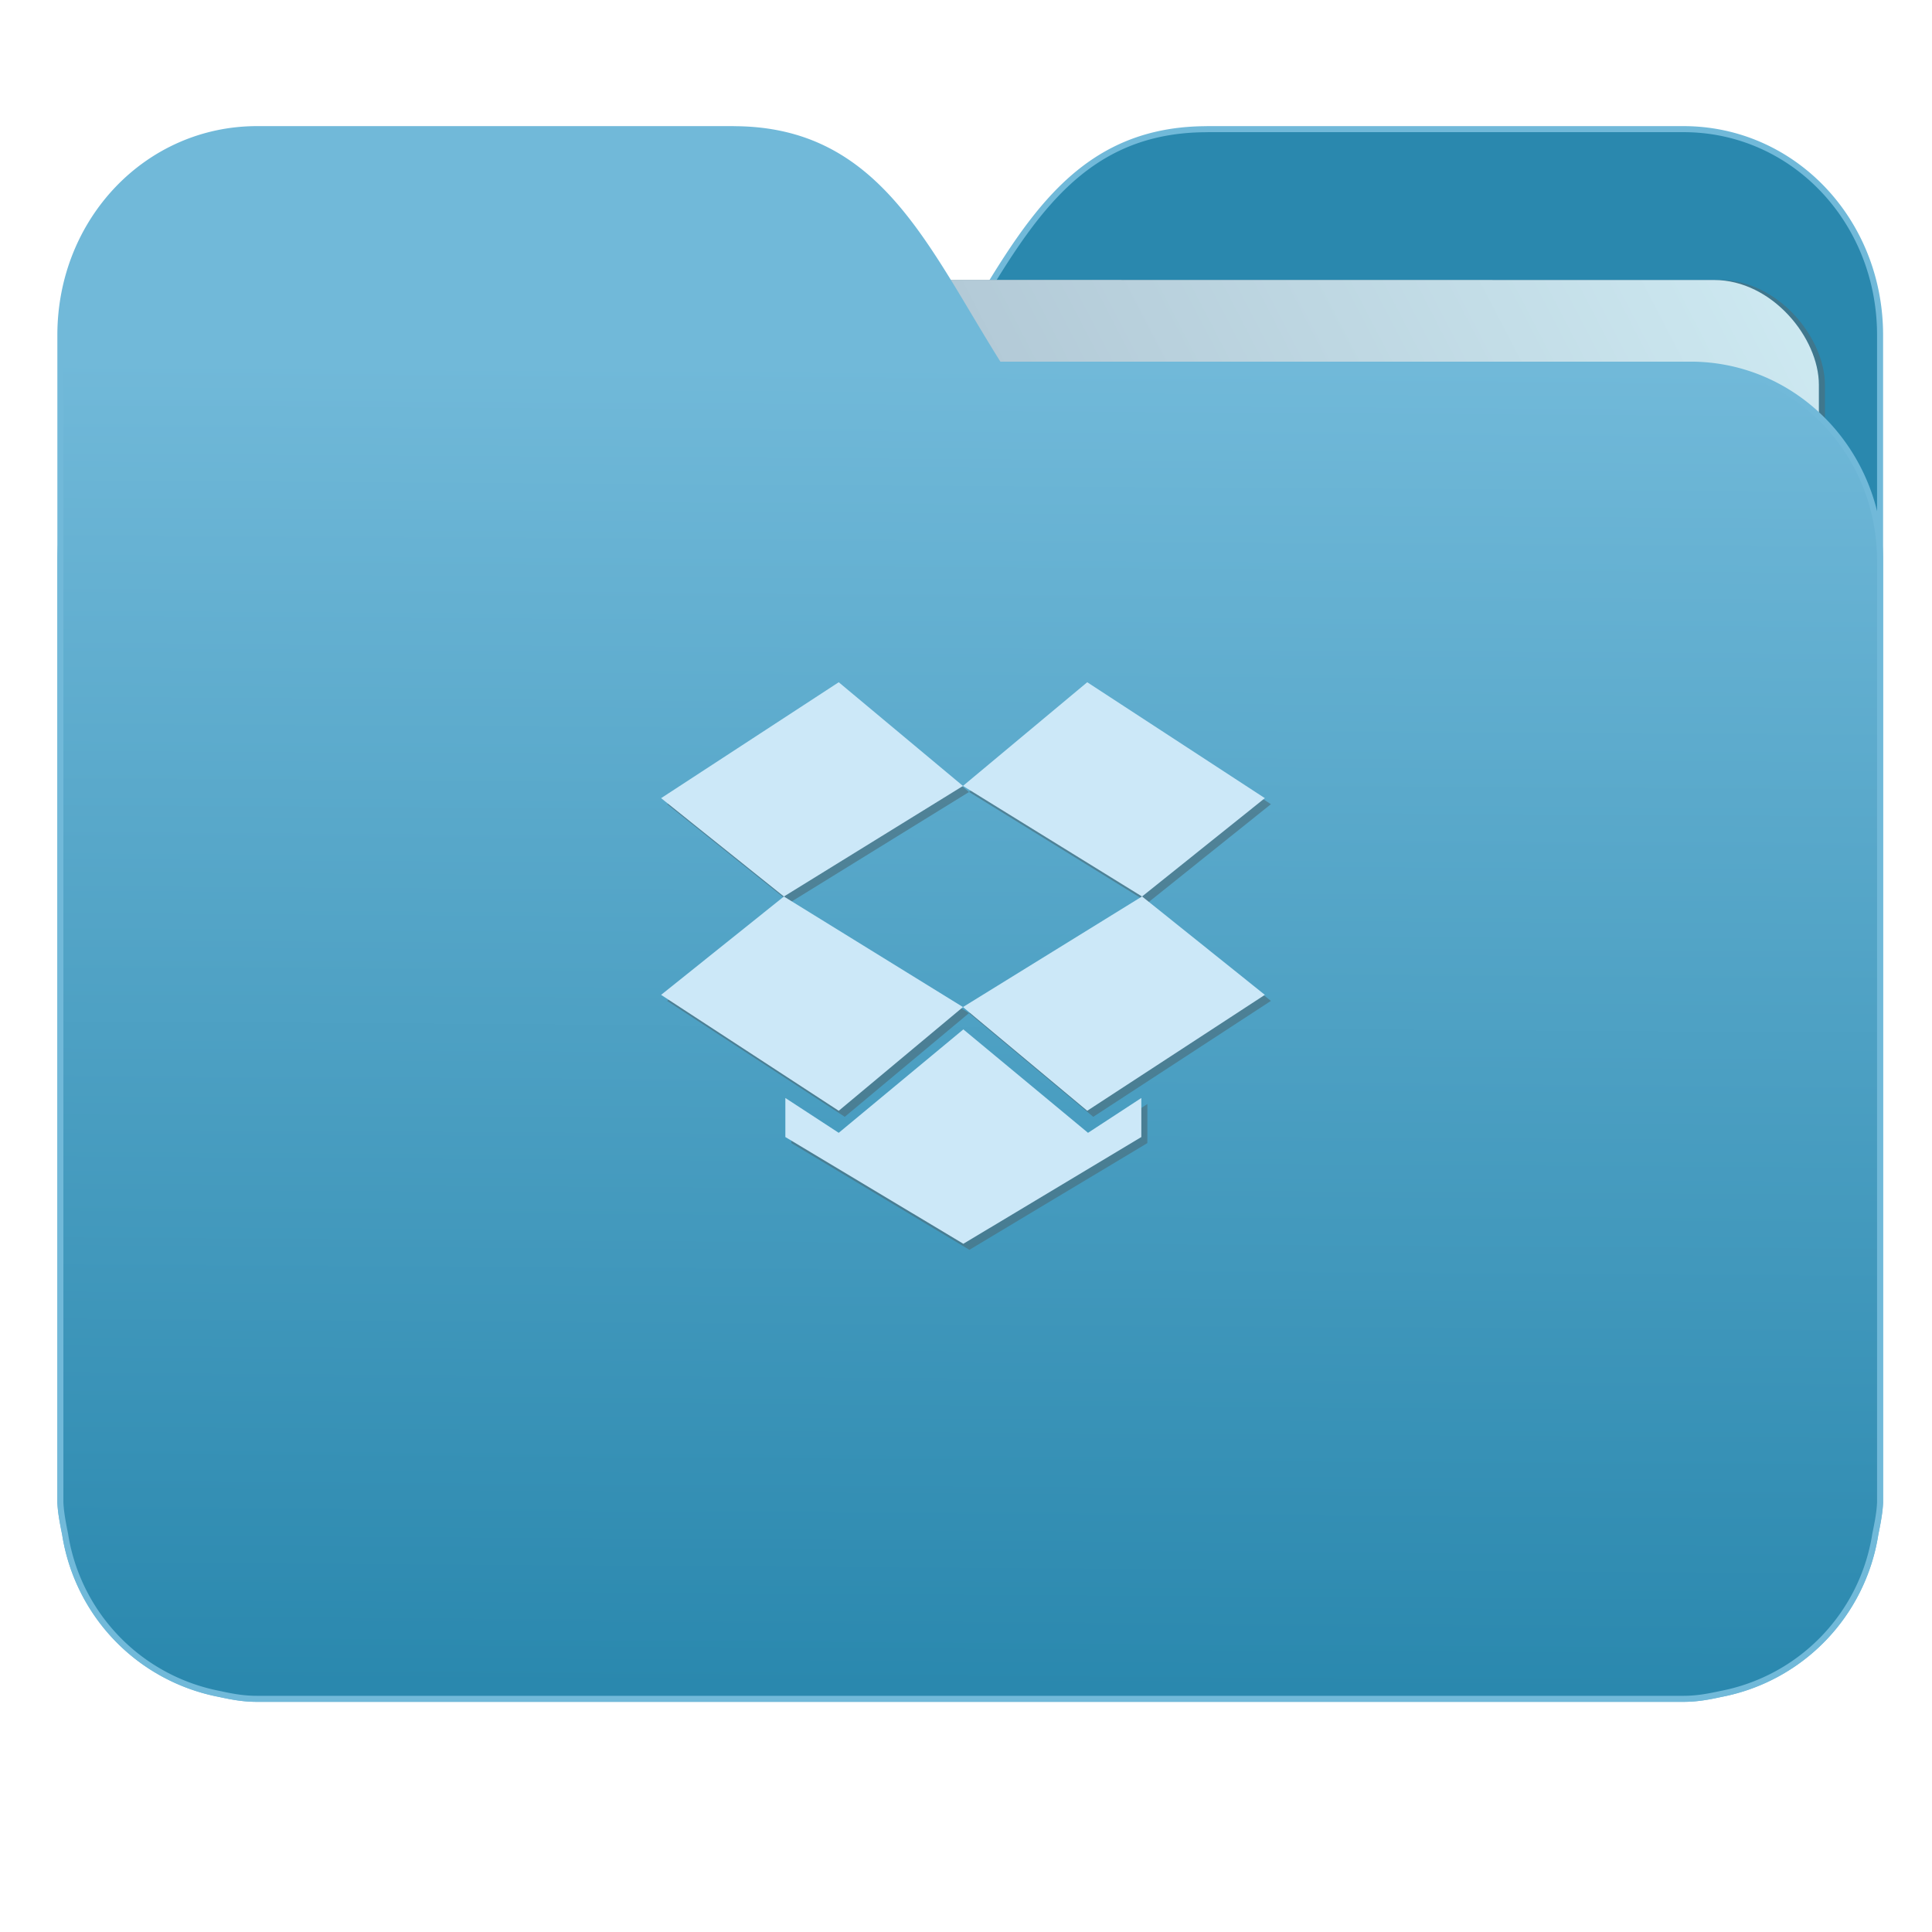 <svg xmlns="http://www.w3.org/2000/svg" xmlns:xlink="http://www.w3.org/1999/xlink" version="1" height="32" width="32"><defs><linearGradient id="a"><stop offset="0" stop-color="#2a88ae"/><stop offset="1" stop-color="#71b9d9"/></linearGradient><linearGradient id="b"><stop offset="0" stop-color="#8998ad"/><stop offset="1" stop-color="#ceeaf2"/></linearGradient><linearGradient gradientTransform="matrix(1.847 0 0 1.912 26.881 -14.457)" gradientUnits="userSpaceOnUse" y2="10.718" x2="-5.597" y1="22.201" x1="-5.667" id="d" xlink:href="#a"/><linearGradient gradientTransform="matrix(1.227 0 0 1.553 46.268 -6.946)" gradientUnits="userSpaceOnUse" y2="7.458" x2="-13.153" y1="21.288" x1="-34.169" id="c" xlink:href="#b"/></defs><path d="M19.993 2.14c-2.39 0-3.167 1.95-4.395 3.9H4.14C2.4 6.04 1 7.488 1 9.29V24.888c.008.18.046.356.08.528a3.195 3.195 0 0 0 2.551 2.64c.214.046.4.082.628.082h23.624c.227 0 .414-.035.628-.082a3.199 3.199 0 0 0 2.55-2.64c.034-.172.07-.348.079-.528V5.552c0-1.9-1.443-3.413-3.257-3.413h-7.887z" fill="#2a88ae" stroke="#71b9d9" stroke-width=".1"/><rect ry="1.735" transform="rotate(.008) skewX(.002)" y="4.634" x="4.434" height="21.475" width="25.793" opacity=".647" fill="#4b6e7c" paint-order="markers stroke fill"/><rect ry="1.735" transform="rotate(.008) skewX(.002)" y="4.634" x="4.334" height="21.475" width="25.793" fill="url(#c)" paint-order="markers stroke fill"/><path d="M12.147 2.14c2.39 0 3.167 1.95 4.395 3.9H28c1.74 0 3.14 1.449 3.14 3.25V24.888c-.008.18-.046.356-.08.528a3.195 3.195 0 0 1-2.551 2.64c-.214.046-.4.082-.628.082H4.257c-.227 0-.414-.035-.628-.082a3.199 3.199 0 0 1-2.55-2.64c-.034-.172-.07-.348-.079-.528V5.552c0-1.9 1.443-3.413 3.257-3.413h7.887z" fill="url(#d)" stroke="#71b9d9" stroke-width=".1"/><g fill="#4b6e7c"><path d="M13.992 11.4l-2.942 1.92 2.034 1.629 2.966-1.831z" opacity=".647"/><path d="M11.05 16.578l2.942 1.92 2.058-1.718-2.966-1.831zM16.05 16.78l2.058 1.718 2.942-1.92-2.034-1.63z" opacity=".647"/><path d="M21.05 13.32l-2.942-1.92-2.058 1.717 2.966 1.832zM16.056 17.15l-2.064 1.713-.884-.577v.647l2.948 1.768 2.948-1.768v-.647l-.883.577z" opacity=".647"/></g><g fill="#cce8f8"><path d="M13.892 11.3l-2.942 1.92 2.034 1.629 2.966-1.831zM10.95 16.478l2.942 1.92 2.058-1.718-2.966-1.831zM15.95 16.68l2.058 1.718 2.942-1.92-2.034-1.63z"/><path d="M20.95 13.22l-2.942-1.92-2.058 1.717 2.966 1.832zM15.956 17.05l-2.064 1.713-.884-.577v.647l2.948 1.768 2.948-1.768v-.647l-.883.577z"/></g></svg>